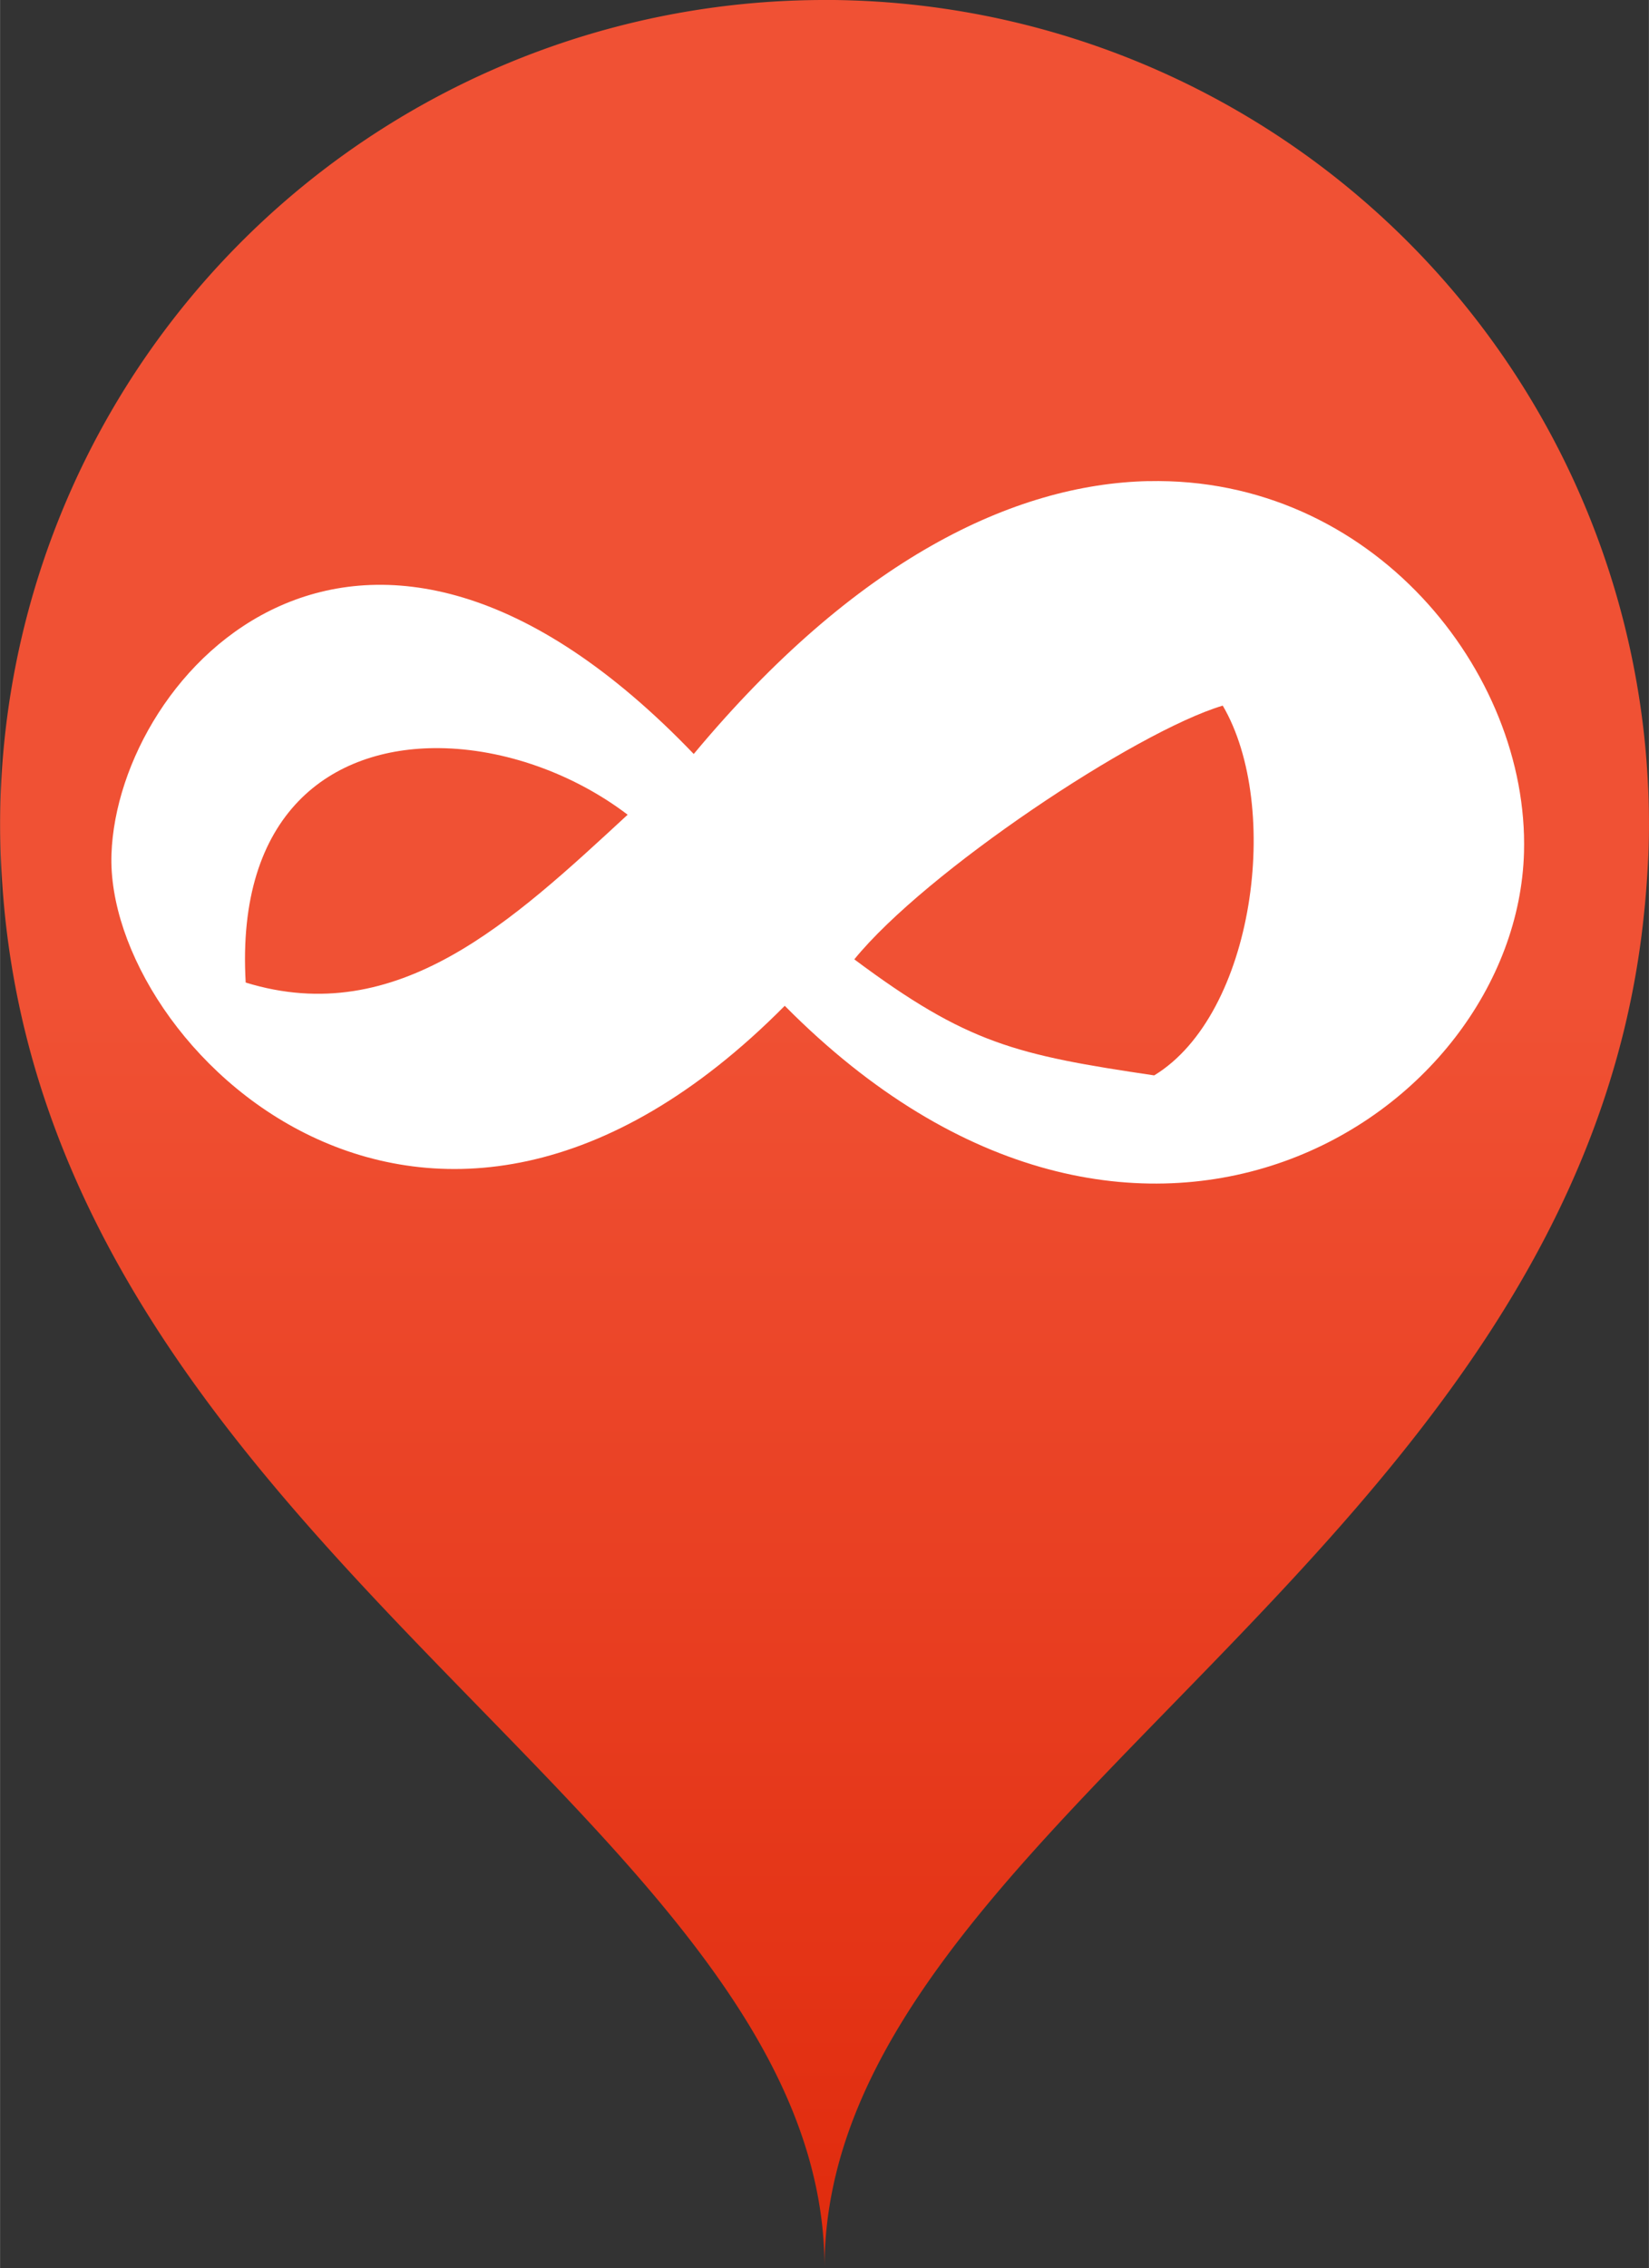 <?xml version="1.0" encoding="UTF-8" standalone="no"?>
<svg
   xmlns:dc="http://purl.org/dc/elements/1.1/"
   xmlns:cc="http://creativecommons.org/ns#"
   xmlns:rdf="http://www.w3.org/1999/02/22-rdf-syntax-ns#"
   xmlns:svg="http://www.w3.org/2000/svg"
   xmlns="http://www.w3.org/2000/svg"
   xmlns:xlink="http://www.w3.org/1999/xlink"
   version="1.1"
   id="svg10665"
   viewBox="0 0 31.215 42.918"
   height="12.112mm"
   width="8.81mm">
  <rect x="0" y="0" width="31.215" height="42.918" fill="#333333" stroke="none"/>
  <defs
     id="defs10667">
    <linearGradient
       y2="137.786"
       x2="379.574"
       y1="115.092"
       x1="379.574"
       gradientTransform="translate(125.343,264.66)"
       gradientUnits="userSpaceOnUse"
       id="linearGradient8188"
       xlink:href="#linearGradient7557" />
    <linearGradient
       id="linearGradient7557">
      <stop
         id="stop7559"
         offset="0"
         style="stop-color:#f05134;stop-opacity:1;" />
      <stop
         id="stop7561"
         offset="1"
         style="stop-color:#e12d0f;stop-opacity:1" />
    </linearGradient>
  </defs>
  <g
     transform="translate(-21.535,-70.903)"
     id="layer1">
    <g
       id="g8894"
       transform="translate(-467.774,-290.057)">
      <path
         style="color:#000000;clip-rule:nonzero;display:inline;overflow:visible;visibility:visible;opacity:1;isolation:auto;mix-blend-mode:normal;color-interpolation:sRGB;color-interpolation-filters:linearRGB;solid-color:#000000;solid-opacity:1;fill:url(#linearGradient8188);fill-opacity:1;fill-rule:evenodd;stroke:none;stroke-width:1px;stroke-linecap:butt;stroke-linejoin:miter;stroke-miterlimit:4;stroke-dasharray:none;stroke-dashoffset:0;stroke-opacity:1;color-rendering:auto;image-rendering:auto;shape-rendering:auto;text-rendering:auto;enable-background:accumulate"
         d="m 504.917,360.96 a 15.607,15.607 0 0 0 -15.607,15.605 15.607,15.607 0 0 0 0.041,1.119 c 0.836,12.563 15.566,17.714 15.566,26.193 0,-8.363 14.326,-13.492 15.52,-25.686 a 15.607,15.607 0 0 0 0.012,-0.115 c 0.045,-0.493 0.076,-0.995 0.076,-1.512 a 15.607,15.607 0 0 0 -15.607,-15.605 z"
         id="path8186" />
      <path
         id="path7812"
         d="m 511.046,370.064 c -2.542,0.057 -5.539,1.483 -8.605,5.164 -6.302,-6.572 -10.9,-1.535 -11.023,1.892 -0.129,3.59 5.976,9.702 12.746,2.873 6.672,6.737 13.86,2.089 13.995,-2.907 0.092,-3.408 -2.877,-7.116 -7.114,-7.021 z m 1.41,4.249 c 1.121,1.914 0.601,5.842 -1.298,6.997 -2.619,-0.388 -3.538,-0.6 -5.677,-2.196 1.344,-1.654 5.324,-4.308 6.974,-4.801 z m -14.832,0.804 c 1.227,0.012 2.542,0.481 3.566,1.26 -2.179,2.011 -4.349,4.063 -7.231,3.176 -0.185,-3.207 1.619,-4.456 3.664,-4.436 z"
         style="fill:#ffffff;fill-rule:evenodd;stroke:none;stroke-width:0.253px;stroke-linecap:butt;stroke-linejoin:miter;stroke-opacity:1" />
    </g>
  </g>
</svg>
